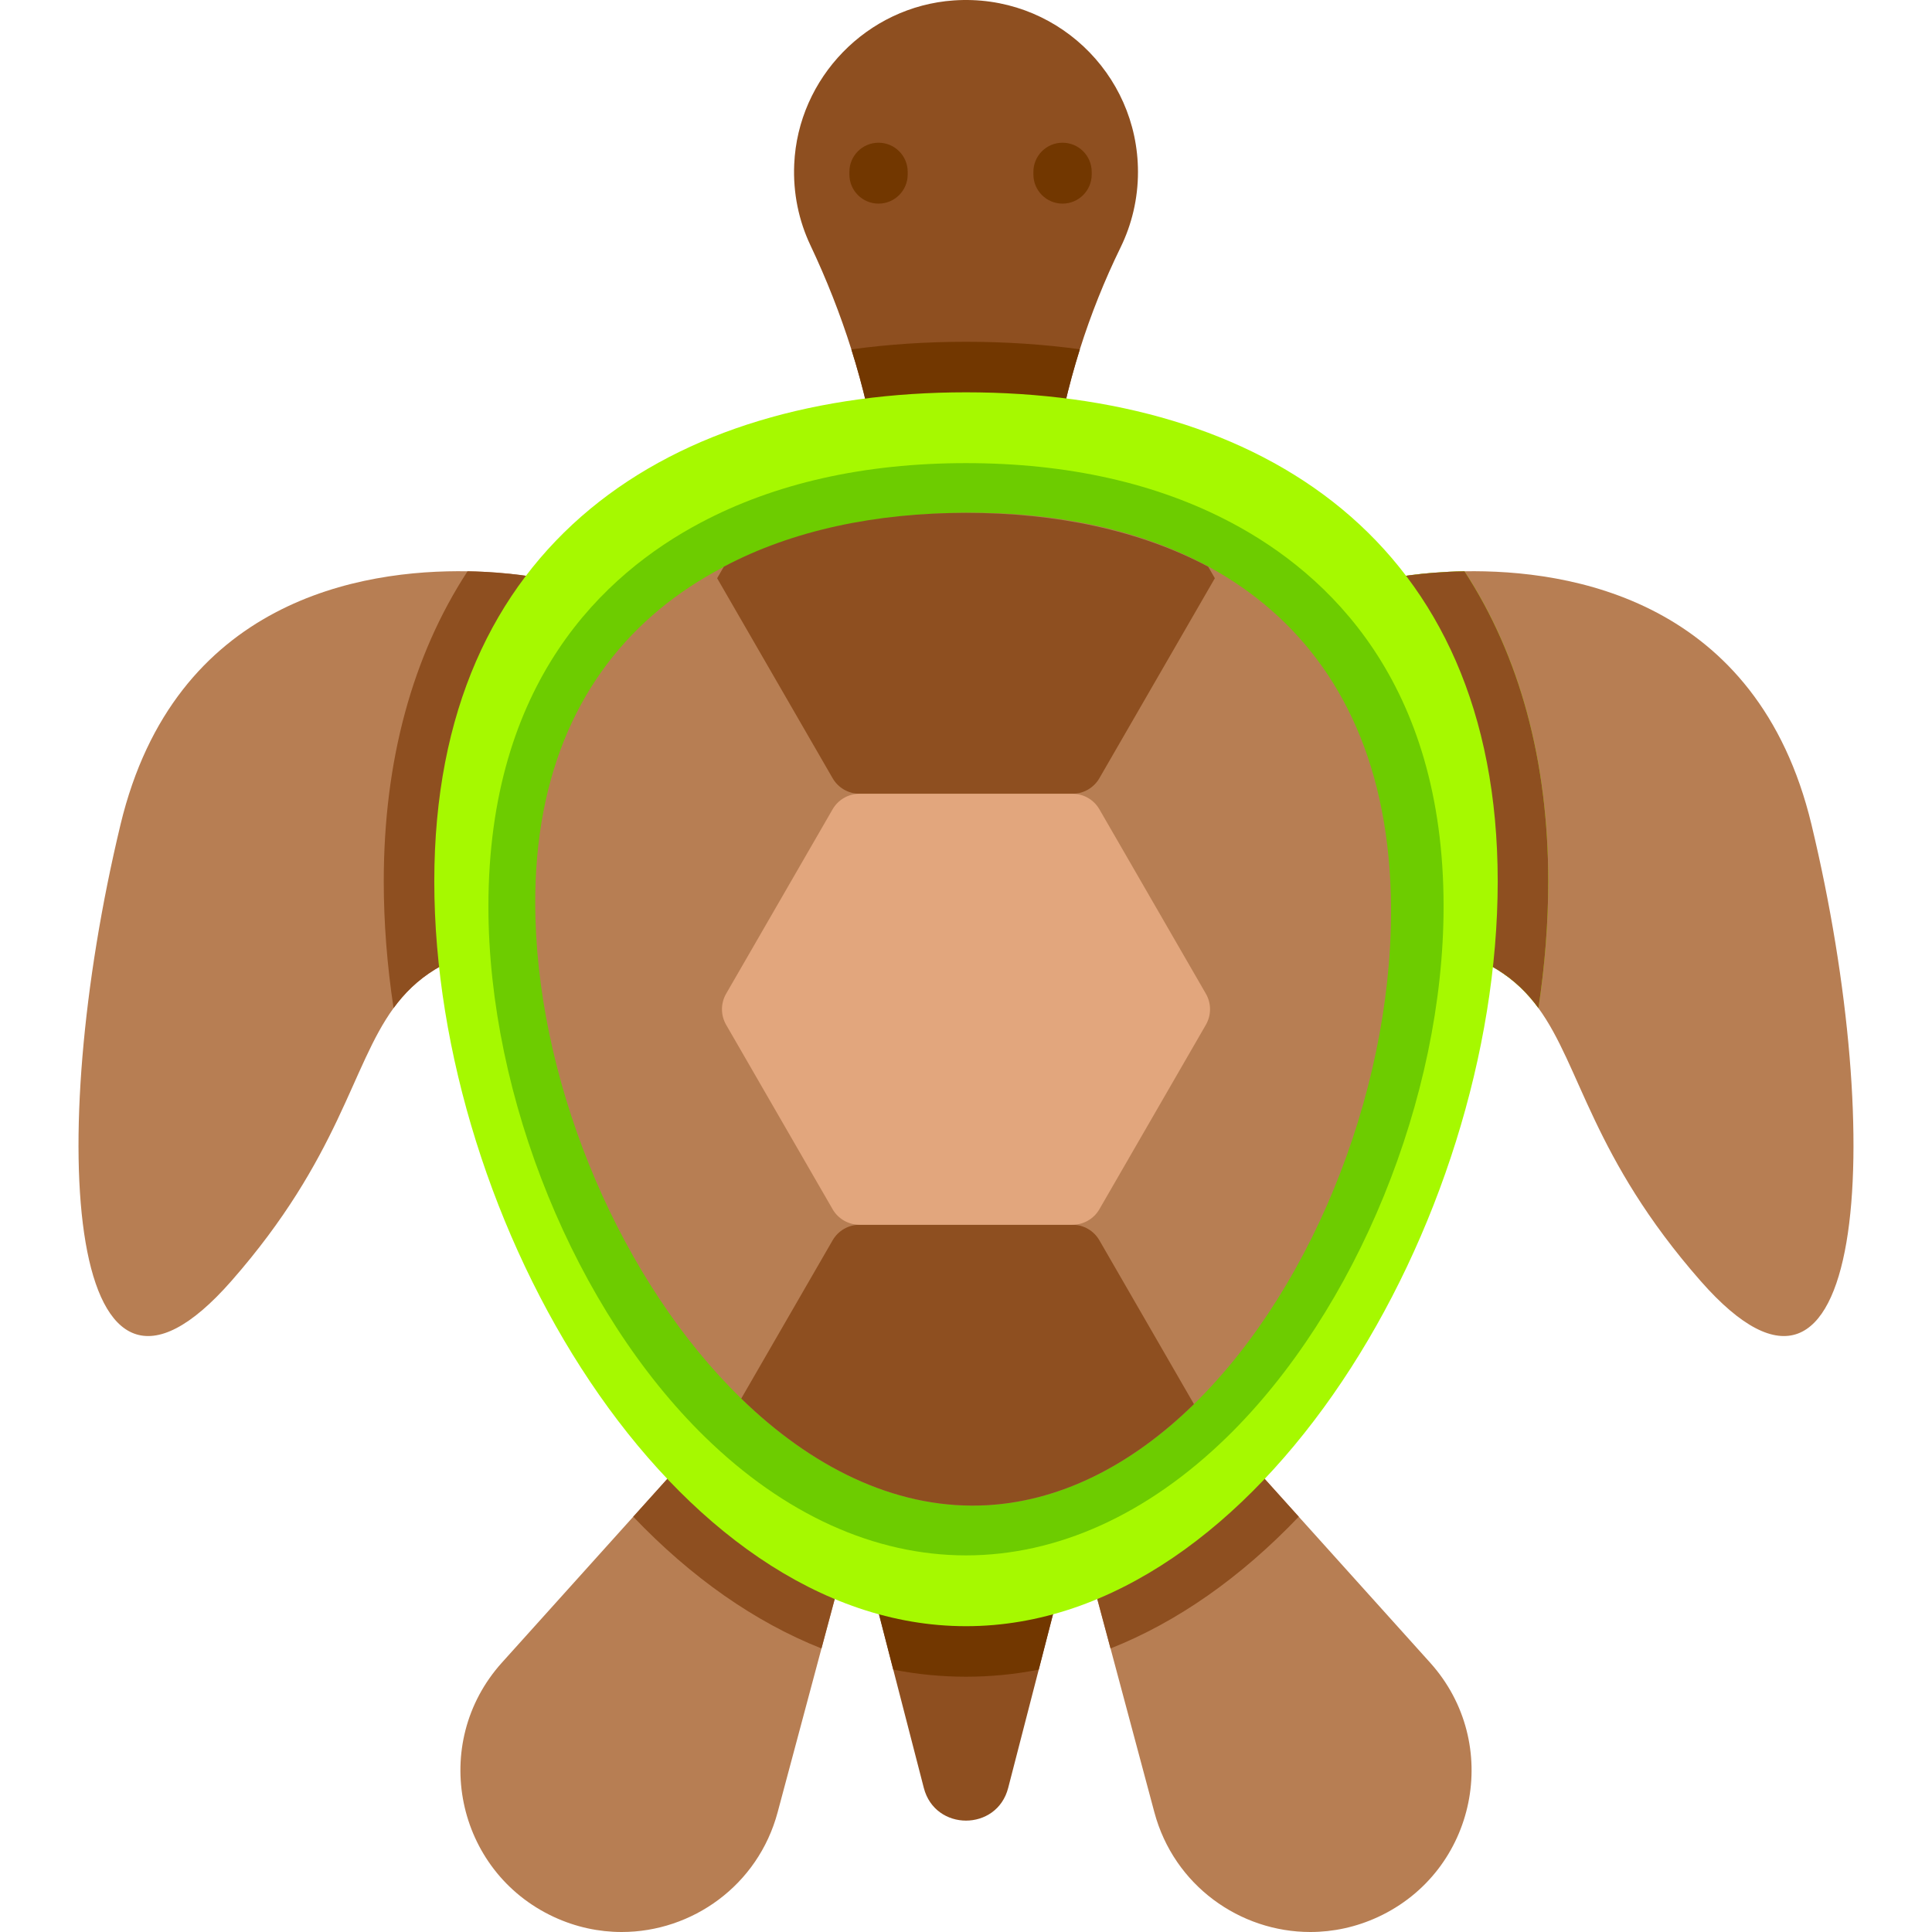 <?xml version="1.0" encoding="iso-8859-1"?>
<!-- Generator: Adobe Illustrator 19.0.0, SVG Export Plug-In . SVG Version: 6.00 Build 0)  -->
<svg version="1.1" id="Capa_1" xmlns="http://www.w3.org/2000/svg" xmlns:xlink="http://www.w3.org/1999/xlink" x="0px" y="0px"
	 viewBox="0 0 512 512" style="enable-background:new 0 0 512 512;" xml:space="preserve">
<path style="fill:#8E4F20;" d="M301.575,45.576c0,7.16-1.659,13.938-4.605,19.975c-4.275,8.746-7.881,17.781-10.796,27.011
	c-3.101,9.848-5.419,19.924-6.923,30.133h-46.595c-1.556-10.188-3.925-20.253-7.036-30.102c-2.967-9.406-6.603-18.615-10.848-27.588
	c-3.06-6.469-4.636-13.774-4.296-21.479c0.999-22.942,19.347-41.815,42.258-43.412C279.375-1.741,301.575,19.327,301.575,45.576z"/>
<path style="fill:#723700;" d="M256,90.574c10.446,0,20.521,0.67,30.174,1.988c-3.101,9.848-5.419,19.924-6.923,30.133h-46.595
	c-1.556-10.188-3.925-20.253-7.036-30.102C235.335,91.254,245.482,90.574,256,90.574z"/>
<path style="fill:#8E4F20;" d="M279.498,426.093l-4.224,16.38l-8.097,31.348c-2.977,11.548-19.378,11.548-22.355,0l-8.097-31.348
	l-4.224-16.38H279.498z"/>
<path style="fill:#723700;" d="M232.502,426.093h46.997l-4.224,16.38c-6.366,1.246-12.805,1.875-19.275,1.875
	c-6.47,0-12.908-0.629-19.275-1.875L232.502,426.093z"/>
<path style="fill:#B77E53;" d="M223.302,415.946l-5.604,20.913l-11.62,43.422C200.875,499.689,183.393,512,164.757,512
	c-6.006,0-12.125-1.277-17.987-3.997c-26.084-12.125-33.007-46.008-13.763-67.384l34.81-38.673l12.455-13.835L223.302,415.946z"/>
<path style="fill:#8E4F20;" d="M180.271,388.111l43.031,27.836l-5.604,20.913c-17.616-6.985-34.47-18.76-49.881-34.913
	L180.271,388.111z"/>
<path style="fill:#B77E53;" d="M365.23,508.003c-5.862,2.72-11.981,3.997-17.987,3.997c-18.636,0-36.118-12.311-41.321-31.719
	l-11.62-43.422l-5.604-20.913l43.031-27.836l12.455,13.835l34.81,38.673C398.237,461.995,391.314,495.878,365.23,508.003z"/>
<path style="fill:#8E4F20;" d="M331.729,388.111l12.455,13.835c-15.411,16.153-32.265,27.928-49.881,34.913l-5.604-20.913
	L331.729,388.111z"/>
<path style="fill:#B77E53;" d="M143.288,153.24l-10.24,96.868c-14.927,3.41-22.942,9.086-28.752,17.05
	c-11.26,15.453-14.196,39.518-42.959,72.298c-43.597,49.686-49.675-36.51-29.401-120.933c14.33-59.678,64.057-67.6,91.964-67.127
	C135.469,151.591,143.288,153.24,143.288,153.24z"/>
<path style="fill:#8E4F20;" d="M123.9,151.396c11.569,0.196,19.388,1.844,19.388,1.844l-10.24,96.868
	c-14.927,3.41-22.942,9.086-28.752,17.05c-1.71-11.342-2.596-22.613-2.596-33.584C101.7,201.627,109.292,173.792,123.9,151.396z"/>
<path style="fill:#B77E53;" d="M450.663,339.455c-28.763-32.78-31.699-56.845-42.959-72.298c-5.81-7.963-13.825-13.64-28.752-17.05
	l-10.24-96.868c0,0,7.819-1.648,19.388-1.844c27.908-0.474,77.634,7.448,91.964,67.127
	C500.338,302.946,494.26,389.141,450.663,339.455z"/>
<path style="fill:#A6F900;" d="M410.3,233.573c0,10.971-0.886,22.242-2.596,33.584c-5.81-7.963-13.825-13.64-28.752-17.05
	l-10.24-96.868c0,0,7.819-1.648,19.388-1.844C402.708,173.792,410.3,201.627,410.3,233.573z"/>
<path style="fill:#8E4F20;" d="M410.3,233.573c0,10.971-0.886,22.242-2.596,33.584c-5.81-7.963-13.825-13.64-28.752-17.05
	l-10.24-96.868c0,0,7.819-1.648,19.388-1.844C402.708,173.792,410.3,201.627,410.3,233.573z"/>
<path style="fill:#A6F900;" d="M396.909,233.574c0,90.295-63.087,197.383-140.909,197.383S115.091,323.869,115.091,233.574
	S178.178,103.969,256,103.969S396.909,143.279,396.909,233.574z"/>
<path style="fill:#6DCC00;" d="M256,412.194c-24.225,0-48.152-10.856-69.193-31.394c-34.316-33.502-57.371-90.008-57.371-140.608
	c0-59.413,30.573-88.078,56.221-101.663c19.753-10.48,43.423-15.797,70.343-15.797s50.589,5.317,70.351,15.801
	c25.64,13.58,56.213,42.245,56.213,101.659c0,50.6-23.055,107.106-57.37,140.607C304.152,401.338,280.225,412.194,256,412.194z"/>
<path style="fill:#B77E53;" d="M316.41,372.112c-16.411,16.061-35.778,26.27-56.742,26.857
	c-23.055,0.639-44.823-10.446-63.232-28.34c-31.575-30.689-53.26-81.395-54.538-127.269
	c-2.019-72.628,47.842-105.655,110.435-107.407c62.594-1.741,114.226,28.464,116.246,101.092
	C369.928,285.35,348.994,340.248,316.41,372.112z"/>
<g>
	<path style="fill:#8E4F20;" d="M316.41,372.112c-16.411,16.061-35.778,26.27-56.742,26.857
		c-23.055,0.639-44.823-10.446-63.232-28.34l24.22-41.939c1.472-2.549,4.193-4.12,7.137-4.12h56.415
		c2.945,0,5.665,1.571,7.138,4.121L316.41,372.112z"/>
	<path style="fill:#8E4F20;" d="M321.948,153.237l-30.6,52.997c-1.472,2.55-4.193,4.121-7.137,4.121h-56.422
		c-2.944,0-5.665-1.571-7.137-4.121l-30.6-52.997l1.774-3.062c18.249-9.682,40.35-14.264,64.174-14.264s45.926,4.582,64.174,14.264
		L321.948,153.237z"/>
</g>
<path style="fill:#E2A67D;" d="M284.215,210.352h-56.43c-2.944,0-5.665,1.571-7.137,4.121l-28.215,48.87
	c-1.472,2.55-1.472,5.692,0,8.241l28.215,48.87c1.472,2.55,4.193,4.121,7.137,4.121h56.43c2.944,0,5.665-1.571,7.137-4.121
	l28.215-48.87c1.472-2.55,1.472-5.692,0-8.241l-28.215-48.87C289.88,211.922,287.159,210.352,284.215,210.352z"/>
<g>
	<path style="fill:#723700;" d="M232.821,53.961c-4.267,0-7.726-3.459-7.726-7.726v-0.686c0-4.267,3.459-7.726,7.726-7.726
		s7.726,3.459,7.726,7.726v0.686C240.547,50.502,237.088,53.961,232.821,53.961z"/>
	<path style="fill:#723700;" d="M281.586,53.961c-4.267,0-7.726-3.459-7.726-7.726v-0.686c0-4.267,3.459-7.726,7.726-7.726
		s7.726,3.459,7.726,7.726v0.686C289.313,50.502,285.854,53.961,281.586,53.961z"/>
</g>
<g>
</g>
<g>
</g>
<g>
</g>
<g>
</g>
<g>
</g>
<g>
</g>
<g>
</g>
<g>
</g>
<g>
</g>
<g>
</g>
<g>
</g>
<g>
</g>
<g>
</g>
<g>
</g>
<g>
</g>
</svg>
